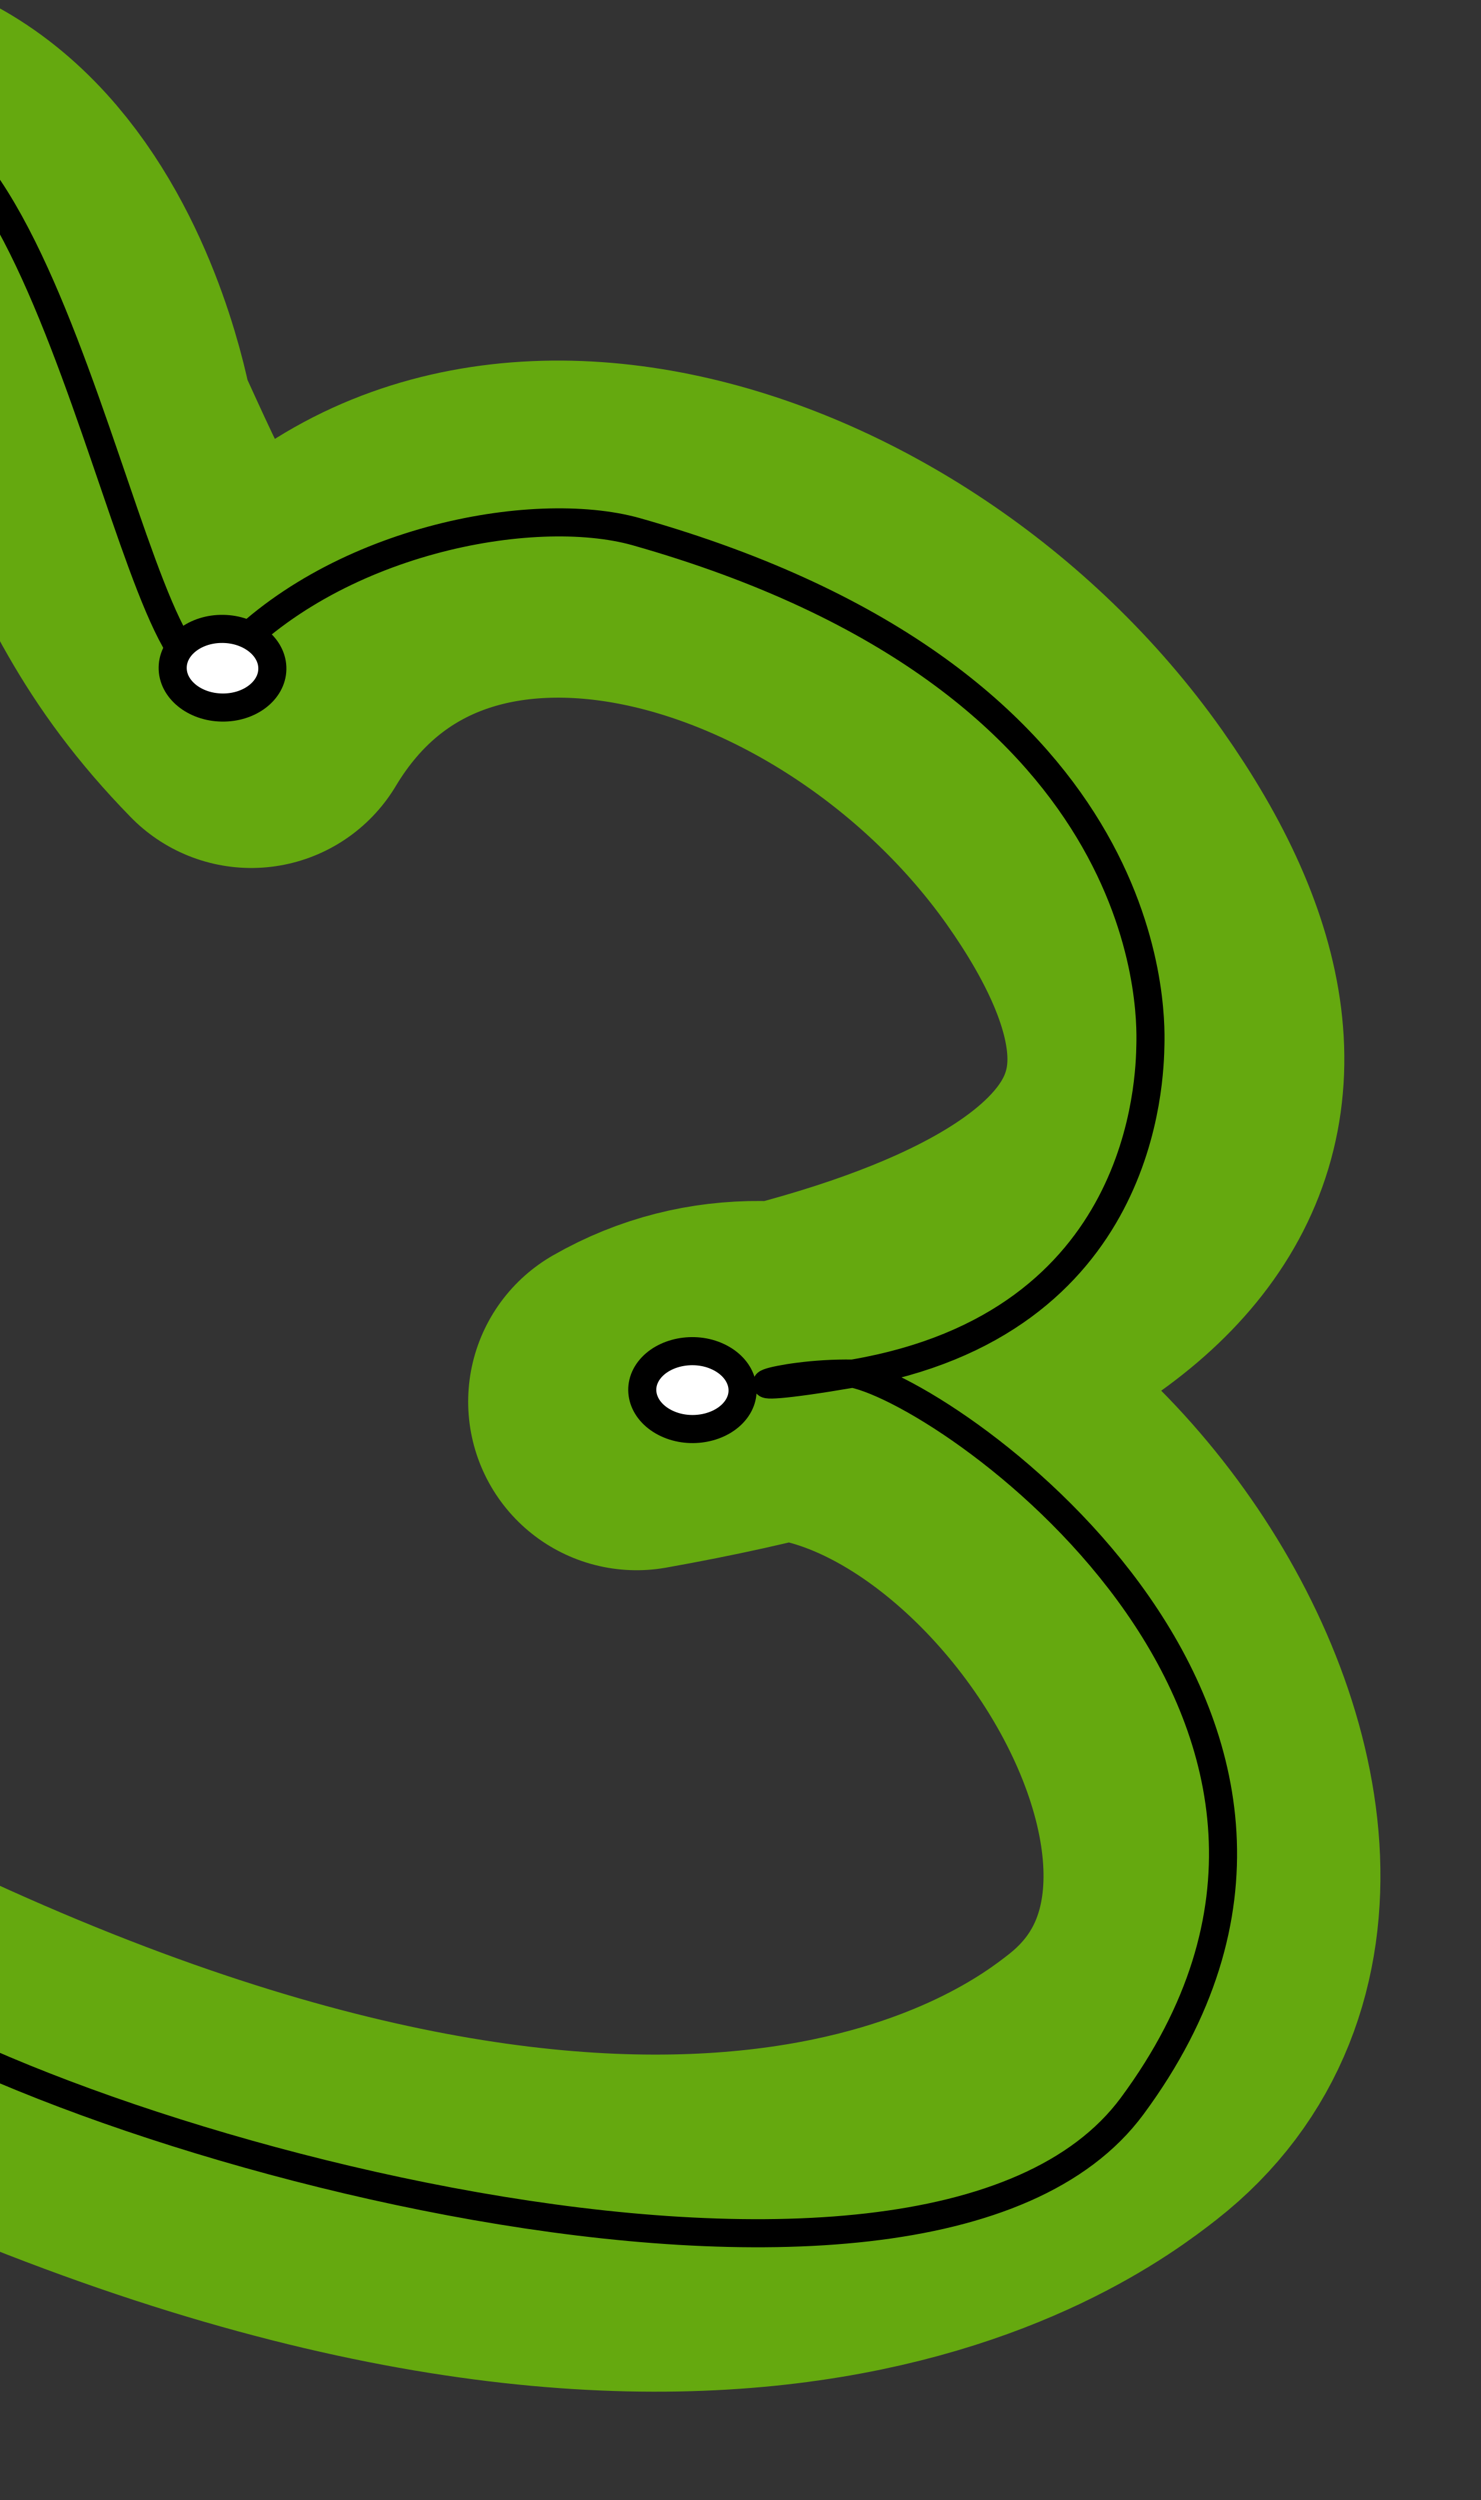 <?xml version="1.0" encoding="utf-8"?>
<!-- Generator: Adobe Illustrator 27.9.4, SVG Export Plug-In . SVG Version: 9.03 Build 54784)  -->
<svg version="1.1" id="Layer_1" xmlns="http://www.w3.org/2000/svg" xmlns:xlink="http://www.w3.org/1999/xlink" x="0px" y="0px"
	 viewBox="0 0 211 356" style="enable-background:new 0 0 211 356;" xml:space="preserve">
<rect x="0" y="0" width="211" height="356" fill="#333333" stroke="none"/>
<style type="text/css">
	.st0{fill:none;stroke:#65A90F;stroke-width:48;stroke-linecap:round;stroke-linejoin:round;}
	.st1{fill:none;stroke:#000000;stroke-width:4;stroke-linecap:round;stroke-linejoin:round;}
	.st2{fill:#FFFFFF;stroke:#000000;stroke-width:4;}
</style>
<path class="st0" d="M-363.9,88.1c14.7-22,65-18.9,73.1,0.9c0,0,59.1-83.6,79.9-30.4c11.7-23.6,45.9-19,81.1,1
	c20.2,11.5,50.7-66.7,77.2-34.4C1.7-2.8,12.3,61.6,12.3,61.6c6.8,14.8,11.1,25.3,23.5,38c25.7-42.9,88.9-23.9,118.7,18.2
	c29.7,42.1,8.7,68.9-63.8,81.8c44.9-25.7,111.3,63.6,67.8,97.6c-8.7,6.8-59.7,45.9-177.8-11.2c-1,80.6-138.7,84.8-166.6,40.5
	c-98.2,61-135.4,11.5-141.6-21.3"/>
<path class="st1" d="M-362,87.4c25-25.3,44.5-23.9,69.9,1.2c9.2,7,51.6-86.4,83.7-35.4c24-17.7,33.9-24.1,78.9,6.3
	c22.5,15.2,47.3-63,64.1-43.8c3.2,3.6,7.2,15.6,17.2,11.8c28.3-11,10.8-5.7,28.3-11C8.4,8.1,20.1,107,31.5,94.4
	c15.7-17.5,44.4-22.8,59.1-18.7c74.2,21,73.4,68.1,73.3,73c-0.1,4.9-0.7,39.8-42.4,46.9 M121.5,195.6
	C110.5,195.4,100.5,199.2,121.5,195.6z M121.5,195.6c14.8,3.1,80.1,49.8,39.8,104.3c-29.8,40.3-157.7,4-185.7-18.8
	c0,0-2.1,120.4-170.5,48.1l-18.4,10.8l-25.3,12.4l-11.2,4.3l-17.4,1.4l-12.9-0.2l-12.9-4.4l-11-6.5l-8.3-8.8L-319,327l-11.2-23.9"/>
<ellipse transform="matrix(1.762691e-02 -1 1 1.762691e-02 -515.594 129.478)" class="st2" cx="-191.9" cy="327.1" rx="5.6" ry="7.1"/>
<ellipse transform="matrix(1.762691e-02 -1 1 1.762691e-02 -304.798 255.349)" class="st2" cx="-22.5" cy="282.8" rx="5.6" ry="7.1"/>
<path class="st2" d="M104.8,200.8c-2,2.6-6.4,3.5-9.8,1.9c-3.4-1.6-4.5-5-2.5-7.6c2-2.6,6.4-3.5,9.8-1.9
	C105.7,194.8,106.8,198.2,104.8,200.8z"/>
<ellipse transform="matrix(1.762691e-02 -1 1 1.762691e-02 -63.957 125.178)" class="st2" cx="31.7" cy="95.1" rx="5.6" ry="7.1"/>
<ellipse transform="matrix(1.762691e-02 -1 1 1.762691e-02 -78.343 -23.218)" class="st2" cx="-51" cy="28.3" rx="5.6" ry="7.1"/>
<ellipse transform="matrix(1.762691e-02 -1 1 1.762691e-02 -175.144 -57.246)" class="st2" cx="-116.7" cy="60.5" rx="5.6" ry="7.1"/>
<ellipse transform="matrix(1.762691e-02 -1 1 1.762691e-02 -254.292 -156.284)" class="st2" cx="-206.7" cy="51.3" rx="5.6" ry="7.1"/>
</svg>

